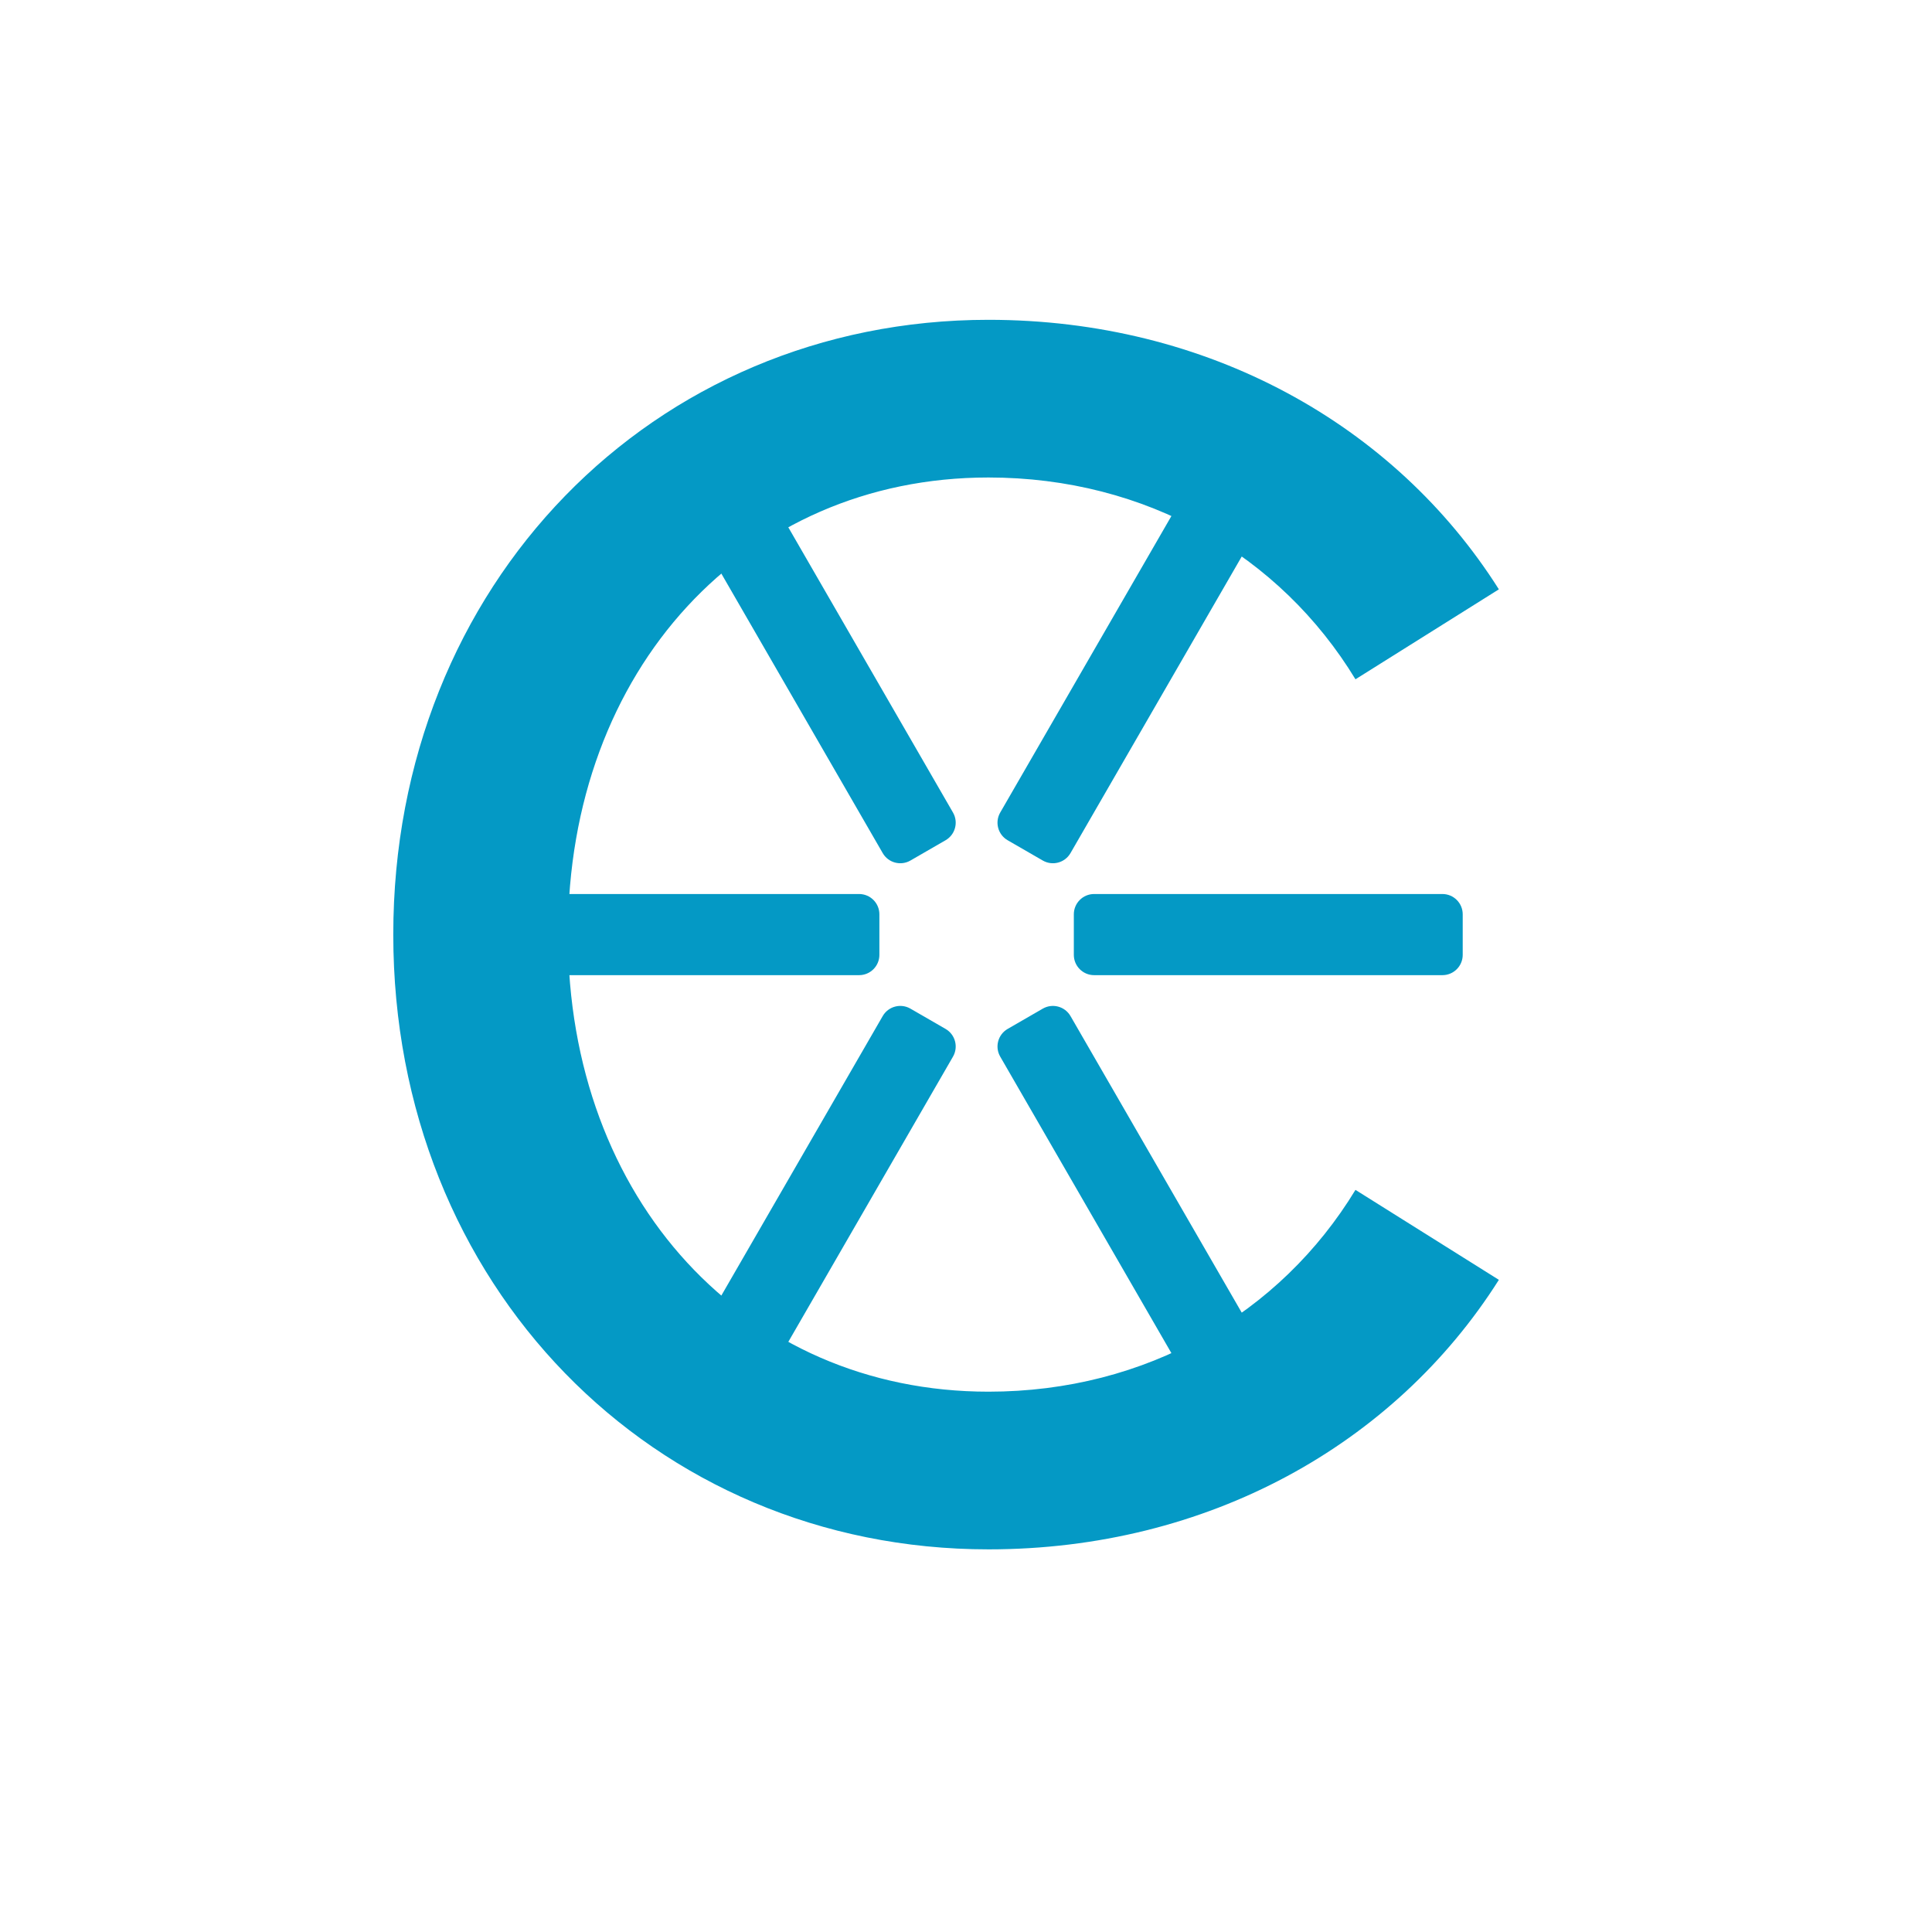 <?xml version="1.0" encoding="UTF-8" standalone="no"?>
<svg
   xmlns:dc="http://purl.org/dc/elements/1.1/"
   xmlns:cc="http://creativecommons.org/ns#"
   xmlns:rdf="http://www.w3.org/1999/02/22-rdf-syntax-ns#"
   xmlns:svg="http://www.w3.org/2000/svg"
   xmlns="http://www.w3.org/2000/svg"
   xmlns:sodipodi="http://sodipodi.sourceforge.net/DTD/sodipodi-0.dtd"
   xmlns:inkscape="http://www.inkscape.org/namespaces/inkscape"
   width="100%"
   height="100%"
   viewBox="0 0 500 500"
   version="1.1"
   xml:space="preserve"
   style="fill-rule:evenodd;clip-rule:evenodd;stroke-linejoin:round;stroke-miterlimit:2;"
   id="svg18"
   sodipodi:docname="cryostat.svg"
   inkscape:version="1.0.2 (e86c870879, 2021-01-15)"><defs
     id="defs22" /><sodipodi:namedview
     pagecolor="#ffffff"
     bordercolor="#666666"
     borderopacity="1"
     objecttolerance="10"
     gridtolerance="10"
     guidetolerance="10"
     inkscape:pageopacity="0"
     inkscape:pageshadow="2"
     inkscape:window-width="1908"
     inkscape:window-height="2096"
     id="namedview20"
     showgrid="false"
     inkscape:zoom="1.4255273"
     inkscape:cx="335.61706"
     inkscape:cy="455.80265"
     inkscape:window-x="1920"
     inkscape:window-y="0"
     inkscape:window-maximized="0"
     inkscape:current-layer="svg18" /><g
     id="g16"
     transform="matrix(0.672,0,0,0.672,80.78,73.775)"><path
       d="m 260.464,486.902 c 84.244,0 156.319,-40.173 196.569,-103.798 l -55.227,-34.646 c -29.017,47.755 -80.499,77.718 -141.342,77.718 -93.605,0 -161.936,-73.972 -161.936,-176.035 0,-102.063 68.331,-176.035 161.936,-176.035 60.843,0 112.325,29.963 141.342,77.717 l 55.227,-34.645 C 416.783,53.553 344.708,13.381 260.464,13.381 131.29,13.381 31.25,115.305 31.25,250.141 c 0,134.835 100.04,236.761 229.214,236.761 z"
       style="fill:#0499c5;fill-rule:nonzero"
       id="path2" /><path
       d="m 76.504,234.516 c -4.312,0 -7.812,3.501 -7.812,7.813 v 15.625 c 0,4.312 3.5,7.812 7.812,7.812 h 134.142 c 4.312,0 7.813,-3.5 7.813,-7.812 v -15.625 c 0,-4.312 -3.501,-7.813 -7.813,-7.813 z"
       style="fill:#0499c5"
       id="path4" /><path
       d="m 152.671,397.69 c -2.156,3.735 -0.875,8.517 2.859,10.673 l 13.532,7.812 c 3.734,2.156 8.516,0.875 10.672,-2.86 l 67.071,-116.17 c 2.156,-3.734 0.875,-8.516 -2.86,-10.672 l -13.531,-7.812 c -3.734,-2.156 -8.516,-0.875 -10.672,2.859 z"
       style="fill:#0499c5"
       id="path6" /><path
       d="m 332.067,413.315 c 2.156,3.735 6.938,5.016 10.672,2.86 l 13.532,-7.812 c 3.734,-2.156 5.015,-6.938 2.859,-10.673 L 292.059,281.52 c -2.156,-3.734 -6.938,-5.015 -10.672,-2.859 l -13.531,7.812 c -3.735,2.156 -5.016,6.938 -2.86,10.672 z"
       style="fill:#0499c5"
       id="path8" /><path
       d="m 435.297,265.766 c 4.312,0 7.812,-3.5 7.812,-7.812 v -15.625 c 0,-4.312 -3.5,-7.813 -7.812,-7.813 H 301.155 c -4.312,0 -7.813,3.501 -7.813,7.813 v 15.625 c 0,4.312 3.501,7.812 7.813,7.812 z"
       style="fill:#0499c5"
       id="path10" /><path
       d="m 359.13,102.592 c 2.156,-3.734 0.875,-8.516 -2.859,-10.672 l -13.532,-7.813 c -3.734,-2.156 -8.516,-0.874 -10.672,2.86 l -67.071,116.17 c -2.156,3.735 -0.875,8.517 2.86,10.672 l 13.531,7.813 c 3.734,2.156 8.516,0.875 10.672,-2.86 z"
       style="fill:#0499c5"
       id="path12" /><path
       d="m 179.734,86.967 c -2.156,-3.734 -6.938,-5.016 -10.672,-2.86 L 155.53,91.92 c -3.734,2.156 -5.015,6.938 -2.859,10.672 l 67.071,116.17 c 2.156,3.735 6.938,5.016 10.672,2.86 l 13.531,-7.813 c 3.735,-2.155 5.016,-6.937 2.86,-10.672 z"
       style="fill:#0499c5"
       id="path14" /></g></svg>
